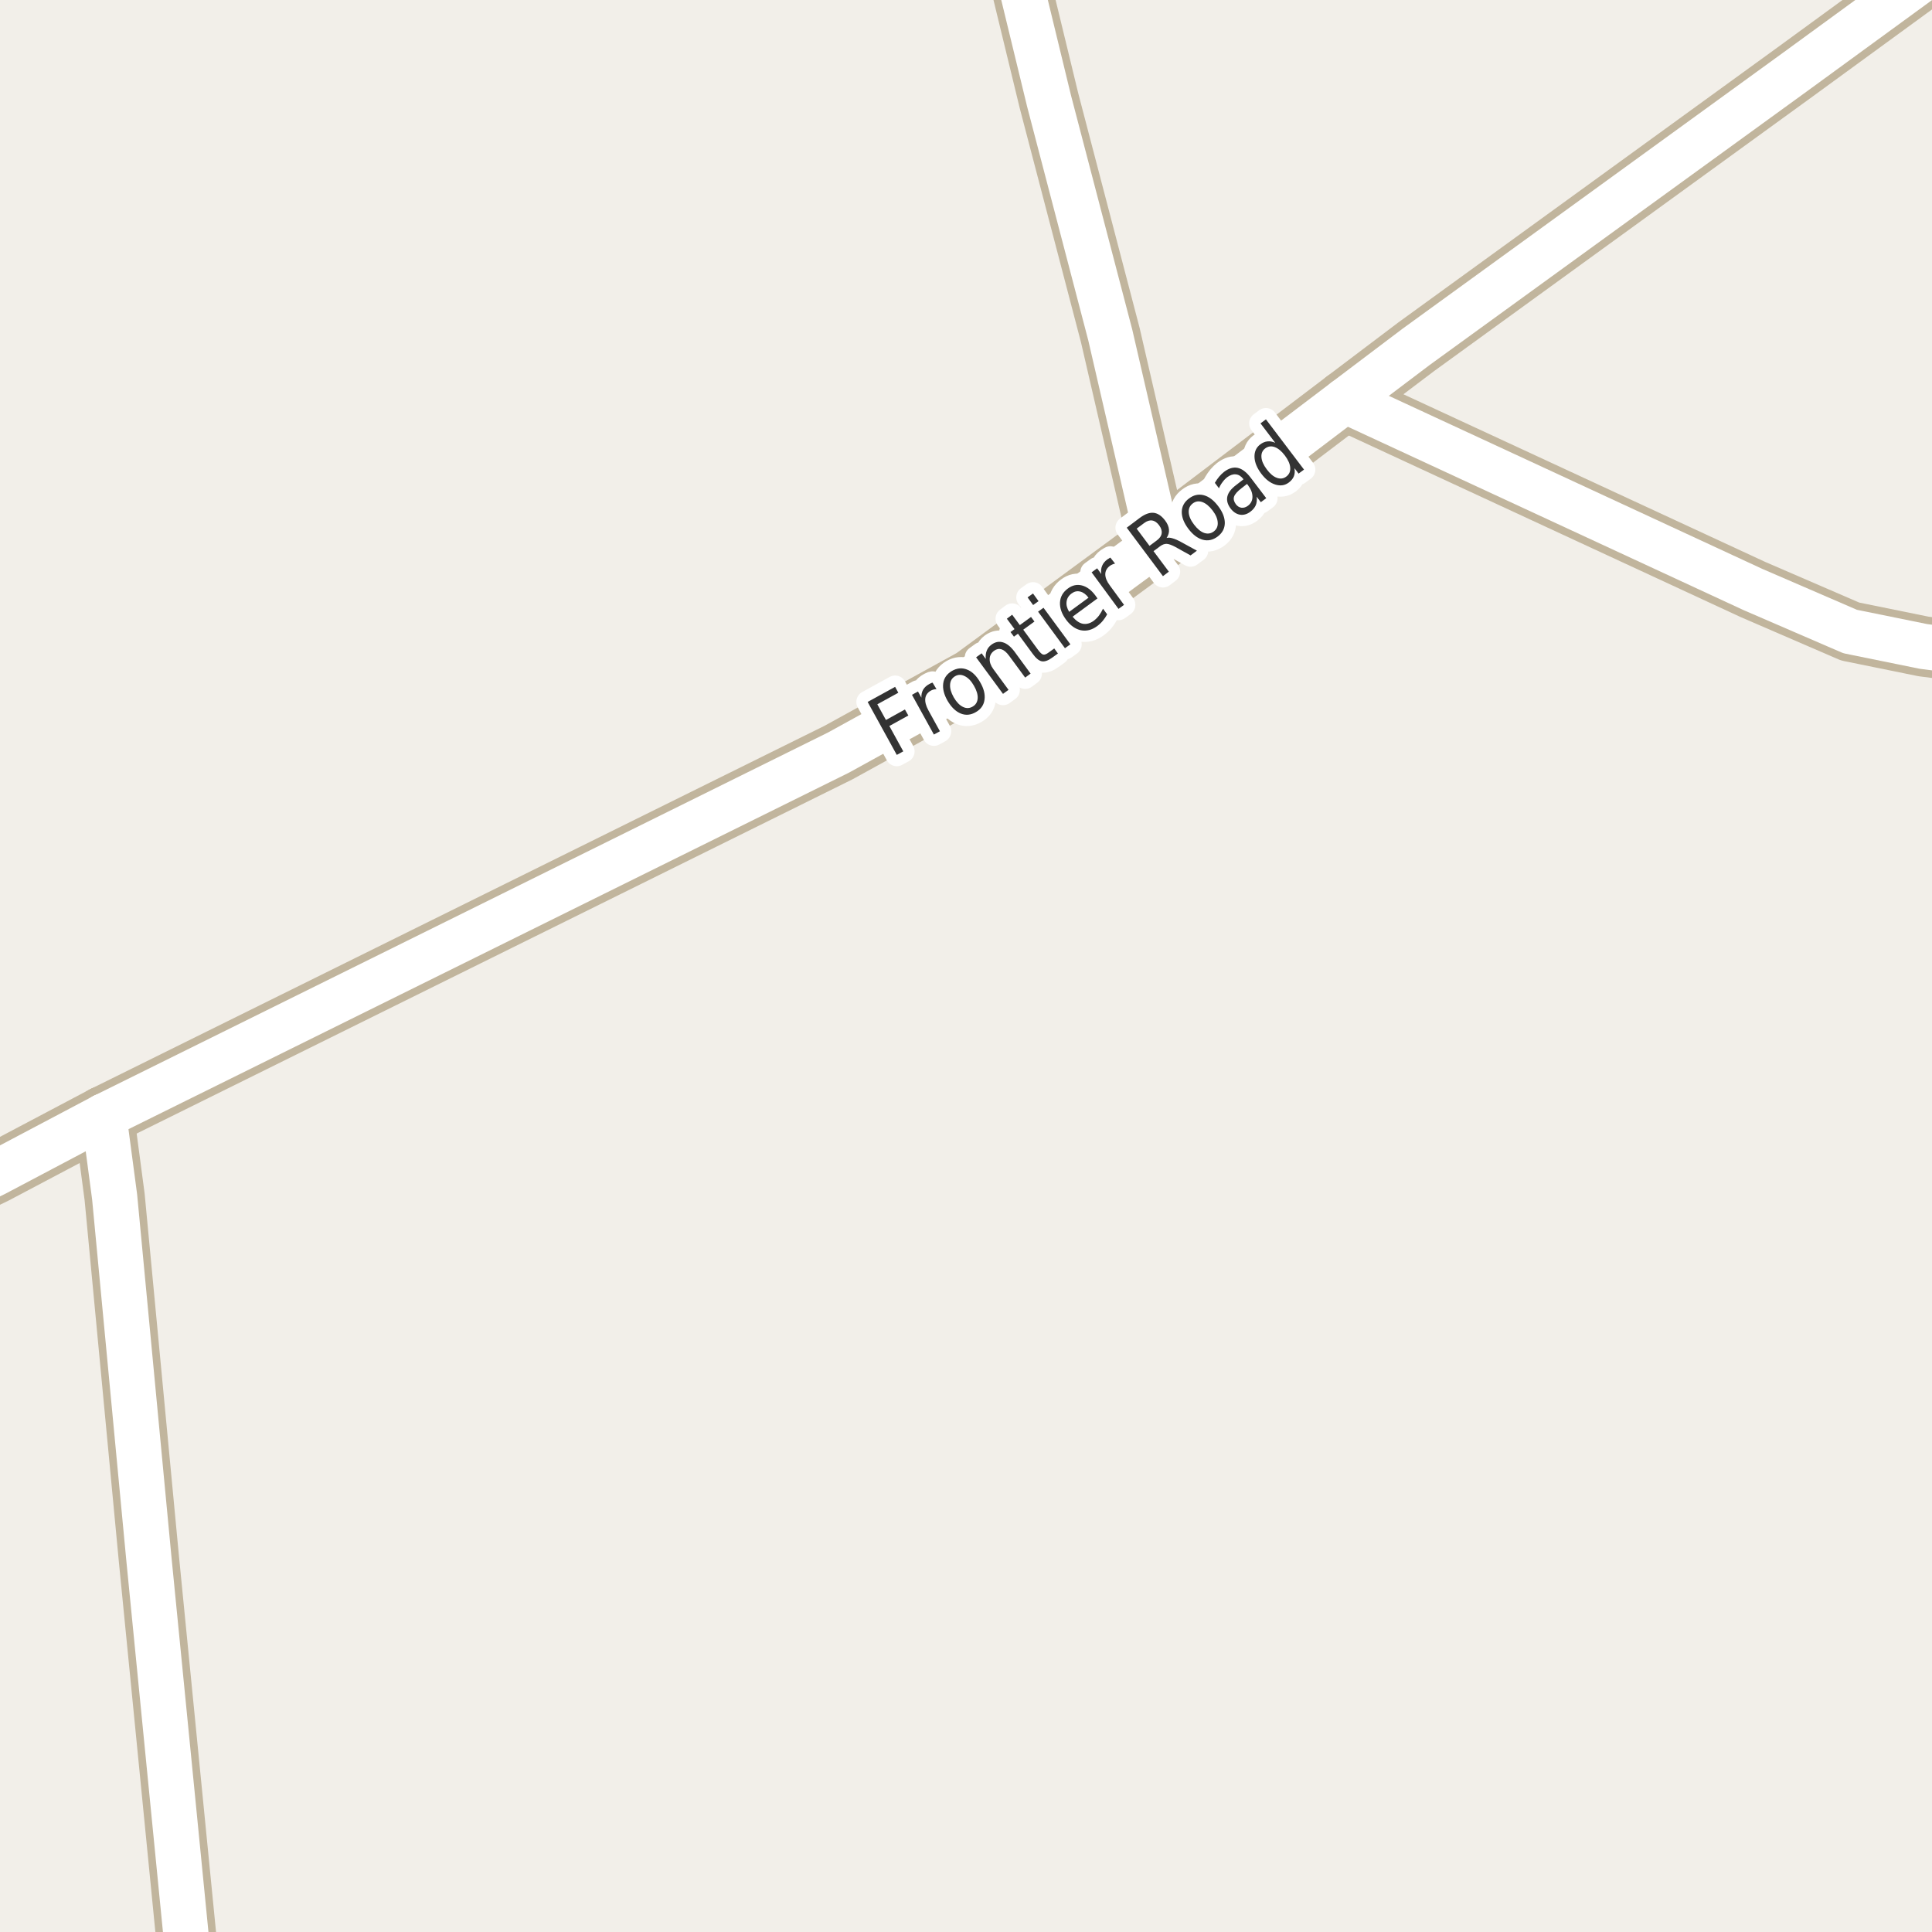 <?xml version="1.0" encoding="UTF-8"?>
<svg xmlns="http://www.w3.org/2000/svg" xmlns:xlink="http://www.w3.org/1999/xlink" width="256pt" height="256pt" viewBox="0 0 256 256" version="1.1">
<g id="surface2">
<rect x="0" y="0" width="256" height="256" style="fill:rgb(94.902%,93.725%,91.373%);fill-opacity:1;stroke:none;"/>
<path style=" stroke:none;fill-rule:evenodd;fill:rgb(60%,70.196%,80%);fill-opacity:1;" d="M -4 -4 L -4 259 L -4 -4 L 259 -4 Z M -4 -4 "/>
<path style="fill:none;stroke-width:1;stroke-linecap:round;stroke-linejoin:round;stroke:rgb(70.196%,77.647%,83.137%);stroke-opacity:1;stroke-miterlimit:10;" d="M -4 -4 L -4 259 L -4 -4 L 259 -4 L -4 -4 "/>
<path style=" stroke:none;fill-rule:evenodd;fill:rgb(60%,70.196%,80%);fill-opacity:1;" d="M -4 -4 L -4 259 L -4 -4 L 259 -4 Z M -4 -4 "/>
<path style="fill:none;stroke-width:1;stroke-linecap:round;stroke-linejoin:round;stroke:rgb(70.196%,77.647%,83.137%);stroke-opacity:1;stroke-miterlimit:10;" d="M -4 -4 L -4 259 L -4 -4 L 259 -4 L -4 -4 "/>
<path style="fill:none;stroke-width:8;stroke-linecap:round;stroke-linejoin:round;stroke:rgb(75.686%,70.98%,61.569%);stroke-opacity:1;stroke-miterlimit:10;" d="M 153.461 71.852 L 147.121 44.406 L 139.012 13.406 L 133.574 -9 "/>
<path style="fill:none;stroke-width:8;stroke-linecap:round;stroke-linejoin:round;stroke:rgb(75.686%,70.98%,61.569%);stroke-opacity:1;stroke-miterlimit:10;" d="M -9 159.574 L -0.633 155.496 L 13.766 147.887 "/>
<path style="fill:none;stroke-width:8;stroke-linecap:round;stroke-linejoin:round;stroke:rgb(75.686%,70.98%,61.569%);stroke-opacity:1;stroke-miterlimit:10;" d="M 264 86.832 L 254.867 85.656 L 245.152 83.68 L 232.266 78.109 L 178.23 53.07 "/>
<path style="fill:none;stroke-width:8;stroke-linecap:round;stroke-linejoin:round;stroke:rgb(75.686%,70.98%,61.569%);stroke-opacity:1;stroke-miterlimit:10;" d="M 263.266 -9 L 237.883 9.516 L 187.645 45.957 L 178.23 53.07 L 153.461 71.852 L 128.922 89.906 L 111.098 99.723 L 13.766 147.887 "/>
<path style="fill:none;stroke-width:8;stroke-linecap:round;stroke-linejoin:round;stroke:rgb(75.686%,70.98%,61.569%);stroke-opacity:1;stroke-miterlimit:10;" d="M 25.395 264 L 19.73 206.559 L 15.188 158.594 L 13.766 147.887 "/>
<path style="fill:none;stroke-width:6;stroke-linecap:round;stroke-linejoin:round;stroke:rgb(100%,100%,100%);stroke-opacity:1;stroke-miterlimit:10;" d="M 153.461 71.852 L 147.121 44.406 L 139.012 13.406 L 133.574 -9 "/>
<path style="fill:none;stroke-width:6;stroke-linecap:round;stroke-linejoin:round;stroke:rgb(100%,100%,100%);stroke-opacity:1;stroke-miterlimit:10;" d="M -9 159.574 L -0.633 155.496 L 13.766 147.887 "/>
<path style="fill:none;stroke-width:6;stroke-linecap:round;stroke-linejoin:round;stroke:rgb(100%,100%,100%);stroke-opacity:1;stroke-miterlimit:10;" d="M 264 86.832 L 254.867 85.656 L 245.152 83.68 L 232.266 78.109 L 178.23 53.07 "/>
<path style="fill:none;stroke-width:6;stroke-linecap:round;stroke-linejoin:round;stroke:rgb(100%,100%,100%);stroke-opacity:1;stroke-miterlimit:10;" d="M 263.266 -9 L 237.883 9.516 L 187.645 45.957 L 178.23 53.07 L 153.461 71.852 L 128.922 89.906 L 111.098 99.723 L 13.766 147.887 "/>
<path style="fill:none;stroke-width:6;stroke-linecap:round;stroke-linejoin:round;stroke:rgb(100%,100%,100%);stroke-opacity:1;stroke-miterlimit:10;" d="M 25.395 264 L 19.73 206.559 L 15.188 158.594 L 13.766 147.887 "/>
<path style="fill:none;stroke-width:3;stroke-linecap:round;stroke-linejoin:round;stroke:rgb(100%,100%,100%);stroke-opacity:1;stroke-miterlimit:10;" d="M 114.969 93.012 L 118.609 91.012 L 119.031 91.793 L 116.25 93.324 L 117.391 95.402 L 119.906 94.012 L 120.359 94.809 L 117.844 96.199 L 119.688 99.559 L 118.828 100.027 Z M 124.09 91.316 C 123.965 91.316 123.84 91.332 123.715 91.363 C 123.598 91.395 123.48 91.441 123.355 91.504 C 122.91 91.754 122.66 92.105 122.605 92.551 C 122.555 93 122.691 93.52 123.012 94.113 L 124.543 96.895 L 123.746 97.332 L 120.84 92.066 L 121.637 91.629 L 122.09 92.441 C 122.07 92.035 122.148 91.684 122.324 91.379 C 122.504 91.078 122.777 90.828 123.152 90.629 C 123.215 90.598 123.277 90.566 123.34 90.535 C 123.41 90.496 123.488 90.469 123.574 90.457 Z M 126.547 89.605 C 126.133 89.855 125.914 90.23 125.891 90.73 C 125.859 91.223 126.023 91.777 126.375 92.402 C 126.738 93.027 127.145 93.449 127.594 93.668 C 128.039 93.887 128.473 93.871 128.891 93.621 C 129.297 93.383 129.516 93.02 129.547 92.527 C 129.578 92.039 129.41 91.48 129.047 90.855 C 128.691 90.23 128.285 89.809 127.828 89.59 C 127.379 89.363 126.953 89.367 126.547 89.605 Z M 126.141 88.902 C 126.805 88.52 127.469 88.457 128.125 88.715 C 128.789 88.965 129.367 89.52 129.859 90.371 C 130.359 91.215 130.555 91.996 130.453 92.715 C 130.359 93.426 129.977 93.973 129.312 94.355 C 128.633 94.754 127.961 94.816 127.297 94.543 C 126.641 94.273 126.062 93.715 125.562 92.871 C 125.074 92.02 124.883 91.242 124.984 90.543 C 125.078 89.848 125.465 89.301 126.141 88.902 Z M 134.418 86.332 L 136.559 89.254 L 135.84 89.785 L 133.715 86.895 C 133.371 86.426 133.031 86.141 132.699 86.035 C 132.375 85.934 132.055 85.996 131.73 86.223 C 131.348 86.504 131.148 86.863 131.137 87.301 C 131.117 87.738 131.277 88.191 131.621 88.66 L 133.637 91.41 L 132.902 91.941 L 129.34 87.098 L 130.074 86.566 L 130.621 87.316 C 130.582 86.902 130.621 86.535 130.746 86.223 C 130.863 85.91 131.074 85.641 131.387 85.41 C 131.879 85.059 132.375 84.957 132.887 85.113 C 133.406 85.262 133.918 85.668 134.418 86.332 Z M 134.117 81.453 L 135.133 82.828 L 136.617 81.75 L 137.07 82.359 L 135.586 83.438 L 137.523 86.078 C 137.812 86.477 138.047 86.695 138.227 86.734 C 138.414 86.777 138.656 86.684 138.961 86.453 L 139.695 85.922 L 140.18 86.594 L 139.445 87.125 C 138.891 87.531 138.422 87.699 138.039 87.625 C 137.664 87.555 137.258 87.215 136.82 86.609 L 134.883 83.969 L 134.352 84.359 L 133.898 83.75 L 134.43 83.359 L 133.414 81.984 Z M 137.551 81.047 L 138.27 80.531 L 141.832 85.375 L 141.113 85.891 Z M 136.16 79.156 L 136.879 78.641 L 137.613 79.656 L 136.895 80.172 Z M 145.141 78.902 L 145.422 79.293 L 142.125 81.715 C 142.562 82.246 143.016 82.559 143.484 82.652 C 143.961 82.738 144.441 82.605 144.922 82.262 C 145.191 82.055 145.426 81.82 145.625 81.559 C 145.82 81.289 146 80.988 146.156 80.652 L 146.703 81.402 C 146.535 81.715 146.344 82.004 146.125 82.262 C 145.906 82.523 145.656 82.758 145.375 82.965 C 144.676 83.477 143.957 83.66 143.219 83.512 C 142.492 83.355 141.84 82.895 141.266 82.121 C 140.684 81.332 140.414 80.566 140.453 79.824 C 140.496 79.074 140.844 78.461 141.5 77.98 C 142.086 77.543 142.703 77.41 143.359 77.574 C 144.016 77.742 144.609 78.184 145.141 78.902 Z M 144.234 79.199 C 143.91 78.762 143.547 78.492 143.141 78.387 C 142.742 78.285 142.371 78.363 142.016 78.621 C 141.609 78.914 141.383 79.277 141.328 79.715 C 141.266 80.152 141.383 80.605 141.672 81.074 Z M 147.754 74.68 C 147.629 74.703 147.512 74.738 147.41 74.789 C 147.297 74.832 147.184 74.895 147.066 74.977 C 146.66 75.281 146.457 75.656 146.457 76.102 C 146.457 76.551 146.66 77.047 147.066 77.586 L 148.941 80.148 L 148.207 80.68 L 144.645 75.836 L 145.379 75.305 L 145.926 76.055 C 145.863 75.648 145.902 75.289 146.035 74.977 C 146.16 74.656 146.395 74.367 146.738 74.117 C 146.793 74.086 146.855 74.051 146.926 74.008 C 146.988 73.957 147.059 73.914 147.129 73.883 Z M 154.582 71.281 C 154.789 71.219 155.051 71.234 155.363 71.328 C 155.676 71.414 156.051 71.574 156.488 71.812 L 158.598 72.969 L 157.754 73.594 L 155.785 72.5 C 155.273 72.219 154.871 72.074 154.582 72.062 C 154.301 72.055 154.008 72.164 153.707 72.391 L 152.848 73.031 L 154.879 75.75 L 154.098 76.344 L 149.301 69.922 L 151.066 68.594 C 151.734 68.105 152.34 67.891 152.879 67.953 C 153.418 68.016 153.926 68.359 154.395 68.984 C 154.695 69.383 154.863 69.777 154.895 70.172 C 154.926 70.559 154.82 70.93 154.582 71.281 Z M 150.613 70.047 L 152.316 72.328 L 153.301 71.594 C 153.676 71.312 153.883 71.008 153.926 70.672 C 153.977 70.328 153.863 69.969 153.582 69.594 C 153.301 69.219 152.996 69.012 152.66 68.969 C 152.328 68.918 151.973 69.031 151.598 69.312 Z M 158.043 66.711 C 157.66 67.004 157.48 67.398 157.512 67.898 C 157.543 68.398 157.777 68.938 158.215 69.508 C 158.652 70.082 159.098 70.453 159.559 70.617 C 160.027 70.773 160.453 70.707 160.84 70.414 C 161.215 70.125 161.387 69.734 161.355 69.242 C 161.332 68.742 161.105 68.207 160.668 67.633 C 160.23 67.062 159.777 66.691 159.309 66.523 C 158.84 66.359 158.418 66.422 158.043 66.711 Z M 157.543 66.055 C 158.16 65.586 158.809 65.441 159.496 65.617 C 160.184 65.797 160.824 66.281 161.418 67.07 C 162.012 67.852 162.301 68.602 162.293 69.32 C 162.281 70.031 161.969 70.617 161.355 71.086 C 160.73 71.555 160.074 71.703 159.387 71.523 C 158.699 71.336 158.059 70.852 157.465 70.07 C 156.871 69.281 156.582 68.531 156.59 67.82 C 156.602 67.113 156.918 66.523 157.543 66.055 Z M 164.535 64.668 C 163.961 65.105 163.625 65.488 163.52 65.809 C 163.418 66.121 163.496 66.457 163.754 66.809 C 163.961 67.082 164.211 67.238 164.504 67.277 C 164.793 67.309 165.082 67.223 165.363 67.012 C 165.758 66.711 165.957 66.316 165.957 65.824 C 165.957 65.324 165.762 64.82 165.379 64.309 L 165.238 64.121 Z M 165.707 63.277 L 167.785 66.012 L 167.066 66.543 L 166.52 65.824 C 166.57 66.254 166.527 66.629 166.395 66.949 C 166.258 67.262 166.02 67.551 165.676 67.809 C 165.227 68.145 164.77 68.273 164.301 68.199 C 163.832 68.117 163.422 67.848 163.066 67.387 C 162.66 66.848 162.516 66.316 162.629 65.793 C 162.746 65.273 163.129 64.77 163.785 64.277 L 164.77 63.512 L 164.723 63.449 C 164.441 63.086 164.117 62.887 163.754 62.855 C 163.391 62.816 163.012 62.941 162.613 63.23 C 162.375 63.418 162.168 63.637 161.988 63.887 C 161.801 64.129 161.645 64.398 161.52 64.699 L 160.973 63.98 C 161.16 63.66 161.355 63.383 161.551 63.152 C 161.75 62.914 161.965 62.707 162.191 62.527 C 162.816 62.051 163.422 61.871 164.004 61.996 C 164.586 62.121 165.152 62.551 165.707 63.277 Z M 168.977 58.676 L 167.023 56.098 L 167.742 55.566 L 172.789 62.223 L 172.07 62.754 L 171.523 62.035 C 171.594 62.441 171.57 62.801 171.445 63.113 C 171.32 63.418 171.102 63.688 170.789 63.926 C 170.266 64.324 169.668 64.418 168.992 64.207 C 168.316 64 167.691 63.516 167.117 62.754 C 166.547 61.996 166.25 61.262 166.227 60.551 C 166.207 59.844 166.457 59.293 166.977 58.895 C 167.289 58.656 167.613 58.52 167.945 58.488 C 168.281 58.449 168.621 58.512 168.977 58.676 Z M 167.852 62.191 C 168.289 62.777 168.734 63.152 169.195 63.316 C 169.664 63.484 170.078 63.426 170.445 63.145 C 170.828 62.855 171 62.465 170.961 61.973 C 170.93 61.484 170.695 60.949 170.258 60.363 C 169.82 59.781 169.367 59.406 168.898 59.238 C 168.441 59.074 168.02 59.137 167.633 59.426 C 167.27 59.707 167.109 60.094 167.148 60.582 C 167.18 61.074 167.414 61.609 167.852 62.191 Z M 167.852 62.191 "/>
<path style=" stroke:none;fill-rule:evenodd;fill:rgb(20%,20%,20%);fill-opacity:1;" d="M 114.969 93.012 L 118.609 91.012 L 119.031 91.793 L 116.25 93.324 L 117.391 95.402 L 119.906 94.012 L 120.359 94.809 L 117.844 96.199 L 119.688 99.559 L 118.828 100.027 Z M 124.09 91.316 C 123.965 91.316 123.84 91.332 123.715 91.363 C 123.598 91.395 123.48 91.441 123.355 91.504 C 122.91 91.754 122.66 92.105 122.605 92.551 C 122.555 93 122.691 93.52 123.012 94.113 L 124.543 96.895 L 123.746 97.332 L 120.84 92.066 L 121.637 91.629 L 122.09 92.441 C 122.07 92.035 122.148 91.684 122.324 91.379 C 122.504 91.078 122.777 90.828 123.152 90.629 C 123.215 90.598 123.277 90.566 123.34 90.535 C 123.41 90.496 123.488 90.469 123.574 90.457 Z M 126.547 89.605 C 126.133 89.855 125.914 90.23 125.891 90.73 C 125.859 91.223 126.023 91.777 126.375 92.402 C 126.738 93.027 127.145 93.449 127.594 93.668 C 128.039 93.887 128.473 93.871 128.891 93.621 C 129.297 93.383 129.516 93.02 129.547 92.527 C 129.578 92.039 129.41 91.48 129.047 90.855 C 128.691 90.23 128.285 89.809 127.828 89.59 C 127.379 89.363 126.953 89.367 126.547 89.605 Z M 126.141 88.902 C 126.805 88.52 127.469 88.457 128.125 88.715 C 128.789 88.965 129.367 89.52 129.859 90.371 C 130.359 91.215 130.555 91.996 130.453 92.715 C 130.359 93.426 129.977 93.973 129.312 94.355 C 128.633 94.754 127.961 94.816 127.297 94.543 C 126.641 94.273 126.062 93.715 125.562 92.871 C 125.074 92.02 124.883 91.242 124.984 90.543 C 125.078 89.848 125.465 89.301 126.141 88.902 Z M 134.418 86.332 L 136.559 89.254 L 135.84 89.785 L 133.715 86.895 C 133.371 86.426 133.031 86.141 132.699 86.035 C 132.375 85.934 132.055 85.996 131.73 86.223 C 131.348 86.504 131.148 86.863 131.137 87.301 C 131.117 87.738 131.277 88.191 131.621 88.66 L 133.637 91.41 L 132.902 91.941 L 129.34 87.098 L 130.074 86.566 L 130.621 87.316 C 130.582 86.902 130.621 86.535 130.746 86.223 C 130.863 85.91 131.074 85.641 131.387 85.41 C 131.879 85.059 132.375 84.957 132.887 85.113 C 133.406 85.262 133.918 85.668 134.418 86.332 Z M 134.117 81.453 L 135.133 82.828 L 136.617 81.75 L 137.07 82.359 L 135.586 83.438 L 137.523 86.078 C 137.812 86.477 138.047 86.695 138.227 86.734 C 138.414 86.777 138.656 86.684 138.961 86.453 L 139.695 85.922 L 140.18 86.594 L 139.445 87.125 C 138.891 87.531 138.422 87.699 138.039 87.625 C 137.664 87.555 137.258 87.215 136.82 86.609 L 134.883 83.969 L 134.352 84.359 L 133.898 83.75 L 134.43 83.359 L 133.414 81.984 Z M 137.551 81.047 L 138.27 80.531 L 141.832 85.375 L 141.113 85.891 Z M 136.16 79.156 L 136.879 78.641 L 137.613 79.656 L 136.895 80.172 Z M 145.141 78.902 L 145.422 79.293 L 142.125 81.715 C 142.562 82.246 143.016 82.559 143.484 82.652 C 143.961 82.738 144.441 82.605 144.922 82.262 C 145.191 82.055 145.426 81.82 145.625 81.559 C 145.82 81.289 146 80.988 146.156 80.652 L 146.703 81.402 C 146.535 81.715 146.344 82.004 146.125 82.262 C 145.906 82.523 145.656 82.758 145.375 82.965 C 144.676 83.477 143.957 83.66 143.219 83.512 C 142.492 83.355 141.84 82.895 141.266 82.121 C 140.684 81.332 140.414 80.566 140.453 79.824 C 140.496 79.074 140.844 78.461 141.5 77.98 C 142.086 77.543 142.703 77.41 143.359 77.574 C 144.016 77.742 144.609 78.184 145.141 78.902 Z M 144.234 79.199 C 143.91 78.762 143.547 78.492 143.141 78.387 C 142.742 78.285 142.371 78.363 142.016 78.621 C 141.609 78.914 141.383 79.277 141.328 79.715 C 141.266 80.152 141.383 80.605 141.672 81.074 Z M 147.754 74.68 C 147.629 74.703 147.512 74.738 147.41 74.789 C 147.297 74.832 147.184 74.895 147.066 74.977 C 146.66 75.281 146.457 75.656 146.457 76.102 C 146.457 76.551 146.66 77.047 147.066 77.586 L 148.941 80.148 L 148.207 80.68 L 144.645 75.836 L 145.379 75.305 L 145.926 76.055 C 145.863 75.648 145.902 75.289 146.035 74.977 C 146.16 74.656 146.395 74.367 146.738 74.117 C 146.793 74.086 146.855 74.051 146.926 74.008 C 146.988 73.957 147.059 73.914 147.129 73.883 Z M 154.582 71.281 C 154.789 71.219 155.051 71.234 155.363 71.328 C 155.676 71.414 156.051 71.574 156.488 71.812 L 158.598 72.969 L 157.754 73.594 L 155.785 72.5 C 155.273 72.219 154.871 72.074 154.582 72.062 C 154.301 72.055 154.008 72.164 153.707 72.391 L 152.848 73.031 L 154.879 75.75 L 154.098 76.344 L 149.301 69.922 L 151.066 68.594 C 151.734 68.105 152.34 67.891 152.879 67.953 C 153.418 68.016 153.926 68.359 154.395 68.984 C 154.695 69.383 154.863 69.777 154.895 70.172 C 154.926 70.559 154.82 70.93 154.582 71.281 Z M 150.613 70.047 L 152.316 72.328 L 153.301 71.594 C 153.676 71.312 153.883 71.008 153.926 70.672 C 153.977 70.328 153.863 69.969 153.582 69.594 C 153.301 69.219 152.996 69.012 152.66 68.969 C 152.328 68.918 151.973 69.031 151.598 69.312 Z M 158.043 66.711 C 157.66 67.004 157.48 67.398 157.512 67.898 C 157.543 68.398 157.777 68.938 158.215 69.508 C 158.652 70.082 159.098 70.453 159.559 70.617 C 160.027 70.773 160.453 70.707 160.84 70.414 C 161.215 70.125 161.387 69.734 161.355 69.242 C 161.332 68.742 161.105 68.207 160.668 67.633 C 160.23 67.062 159.777 66.691 159.309 66.523 C 158.84 66.359 158.418 66.422 158.043 66.711 Z M 157.543 66.055 C 158.16 65.586 158.809 65.441 159.496 65.617 C 160.184 65.797 160.824 66.281 161.418 67.07 C 162.012 67.852 162.301 68.602 162.293 69.32 C 162.281 70.031 161.969 70.617 161.355 71.086 C 160.73 71.555 160.074 71.703 159.387 71.523 C 158.699 71.336 158.059 70.852 157.465 70.07 C 156.871 69.281 156.582 68.531 156.59 67.82 C 156.602 67.113 156.918 66.523 157.543 66.055 Z M 164.535 64.668 C 163.961 65.105 163.625 65.488 163.52 65.809 C 163.418 66.121 163.496 66.457 163.754 66.809 C 163.961 67.082 164.211 67.238 164.504 67.277 C 164.793 67.309 165.082 67.223 165.363 67.012 C 165.758 66.711 165.957 66.316 165.957 65.824 C 165.957 65.324 165.762 64.82 165.379 64.309 L 165.238 64.121 Z M 165.707 63.277 L 167.785 66.012 L 167.066 66.543 L 166.52 65.824 C 166.57 66.254 166.527 66.629 166.395 66.949 C 166.258 67.262 166.02 67.551 165.676 67.809 C 165.227 68.145 164.77 68.273 164.301 68.199 C 163.832 68.117 163.422 67.848 163.066 67.387 C 162.66 66.848 162.516 66.316 162.629 65.793 C 162.746 65.273 163.129 64.77 163.785 64.277 L 164.77 63.512 L 164.723 63.449 C 164.441 63.086 164.117 62.887 163.754 62.855 C 163.391 62.816 163.012 62.941 162.613 63.23 C 162.375 63.418 162.168 63.637 161.988 63.887 C 161.801 64.129 161.645 64.398 161.52 64.699 L 160.973 63.98 C 161.16 63.66 161.355 63.383 161.551 63.152 C 161.75 62.914 161.965 62.707 162.191 62.527 C 162.816 62.051 163.422 61.871 164.004 61.996 C 164.586 62.121 165.152 62.551 165.707 63.277 Z M 168.977 58.676 L 167.023 56.098 L 167.742 55.566 L 172.789 62.223 L 172.07 62.754 L 171.523 62.035 C 171.594 62.441 171.57 62.801 171.445 63.113 C 171.32 63.418 171.102 63.688 170.789 63.926 C 170.266 64.324 169.668 64.418 168.992 64.207 C 168.316 64 167.691 63.516 167.117 62.754 C 166.547 61.996 166.25 61.262 166.227 60.551 C 166.207 59.844 166.457 59.293 166.977 58.895 C 167.289 58.656 167.613 58.52 167.945 58.488 C 168.281 58.449 168.621 58.512 168.977 58.676 Z M 167.852 62.191 C 168.289 62.777 168.734 63.152 169.195 63.316 C 169.664 63.484 170.078 63.426 170.445 63.145 C 170.828 62.855 171 62.465 170.961 61.973 C 170.93 61.484 170.695 60.949 170.258 60.363 C 169.82 59.781 169.367 59.406 168.898 59.238 C 168.441 59.074 168.02 59.137 167.633 59.426 C 167.27 59.707 167.109 60.094 167.148 60.582 C 167.18 61.074 167.414 61.609 167.852 62.191 Z M 167.852 62.191 "/>
</g>
</svg>

